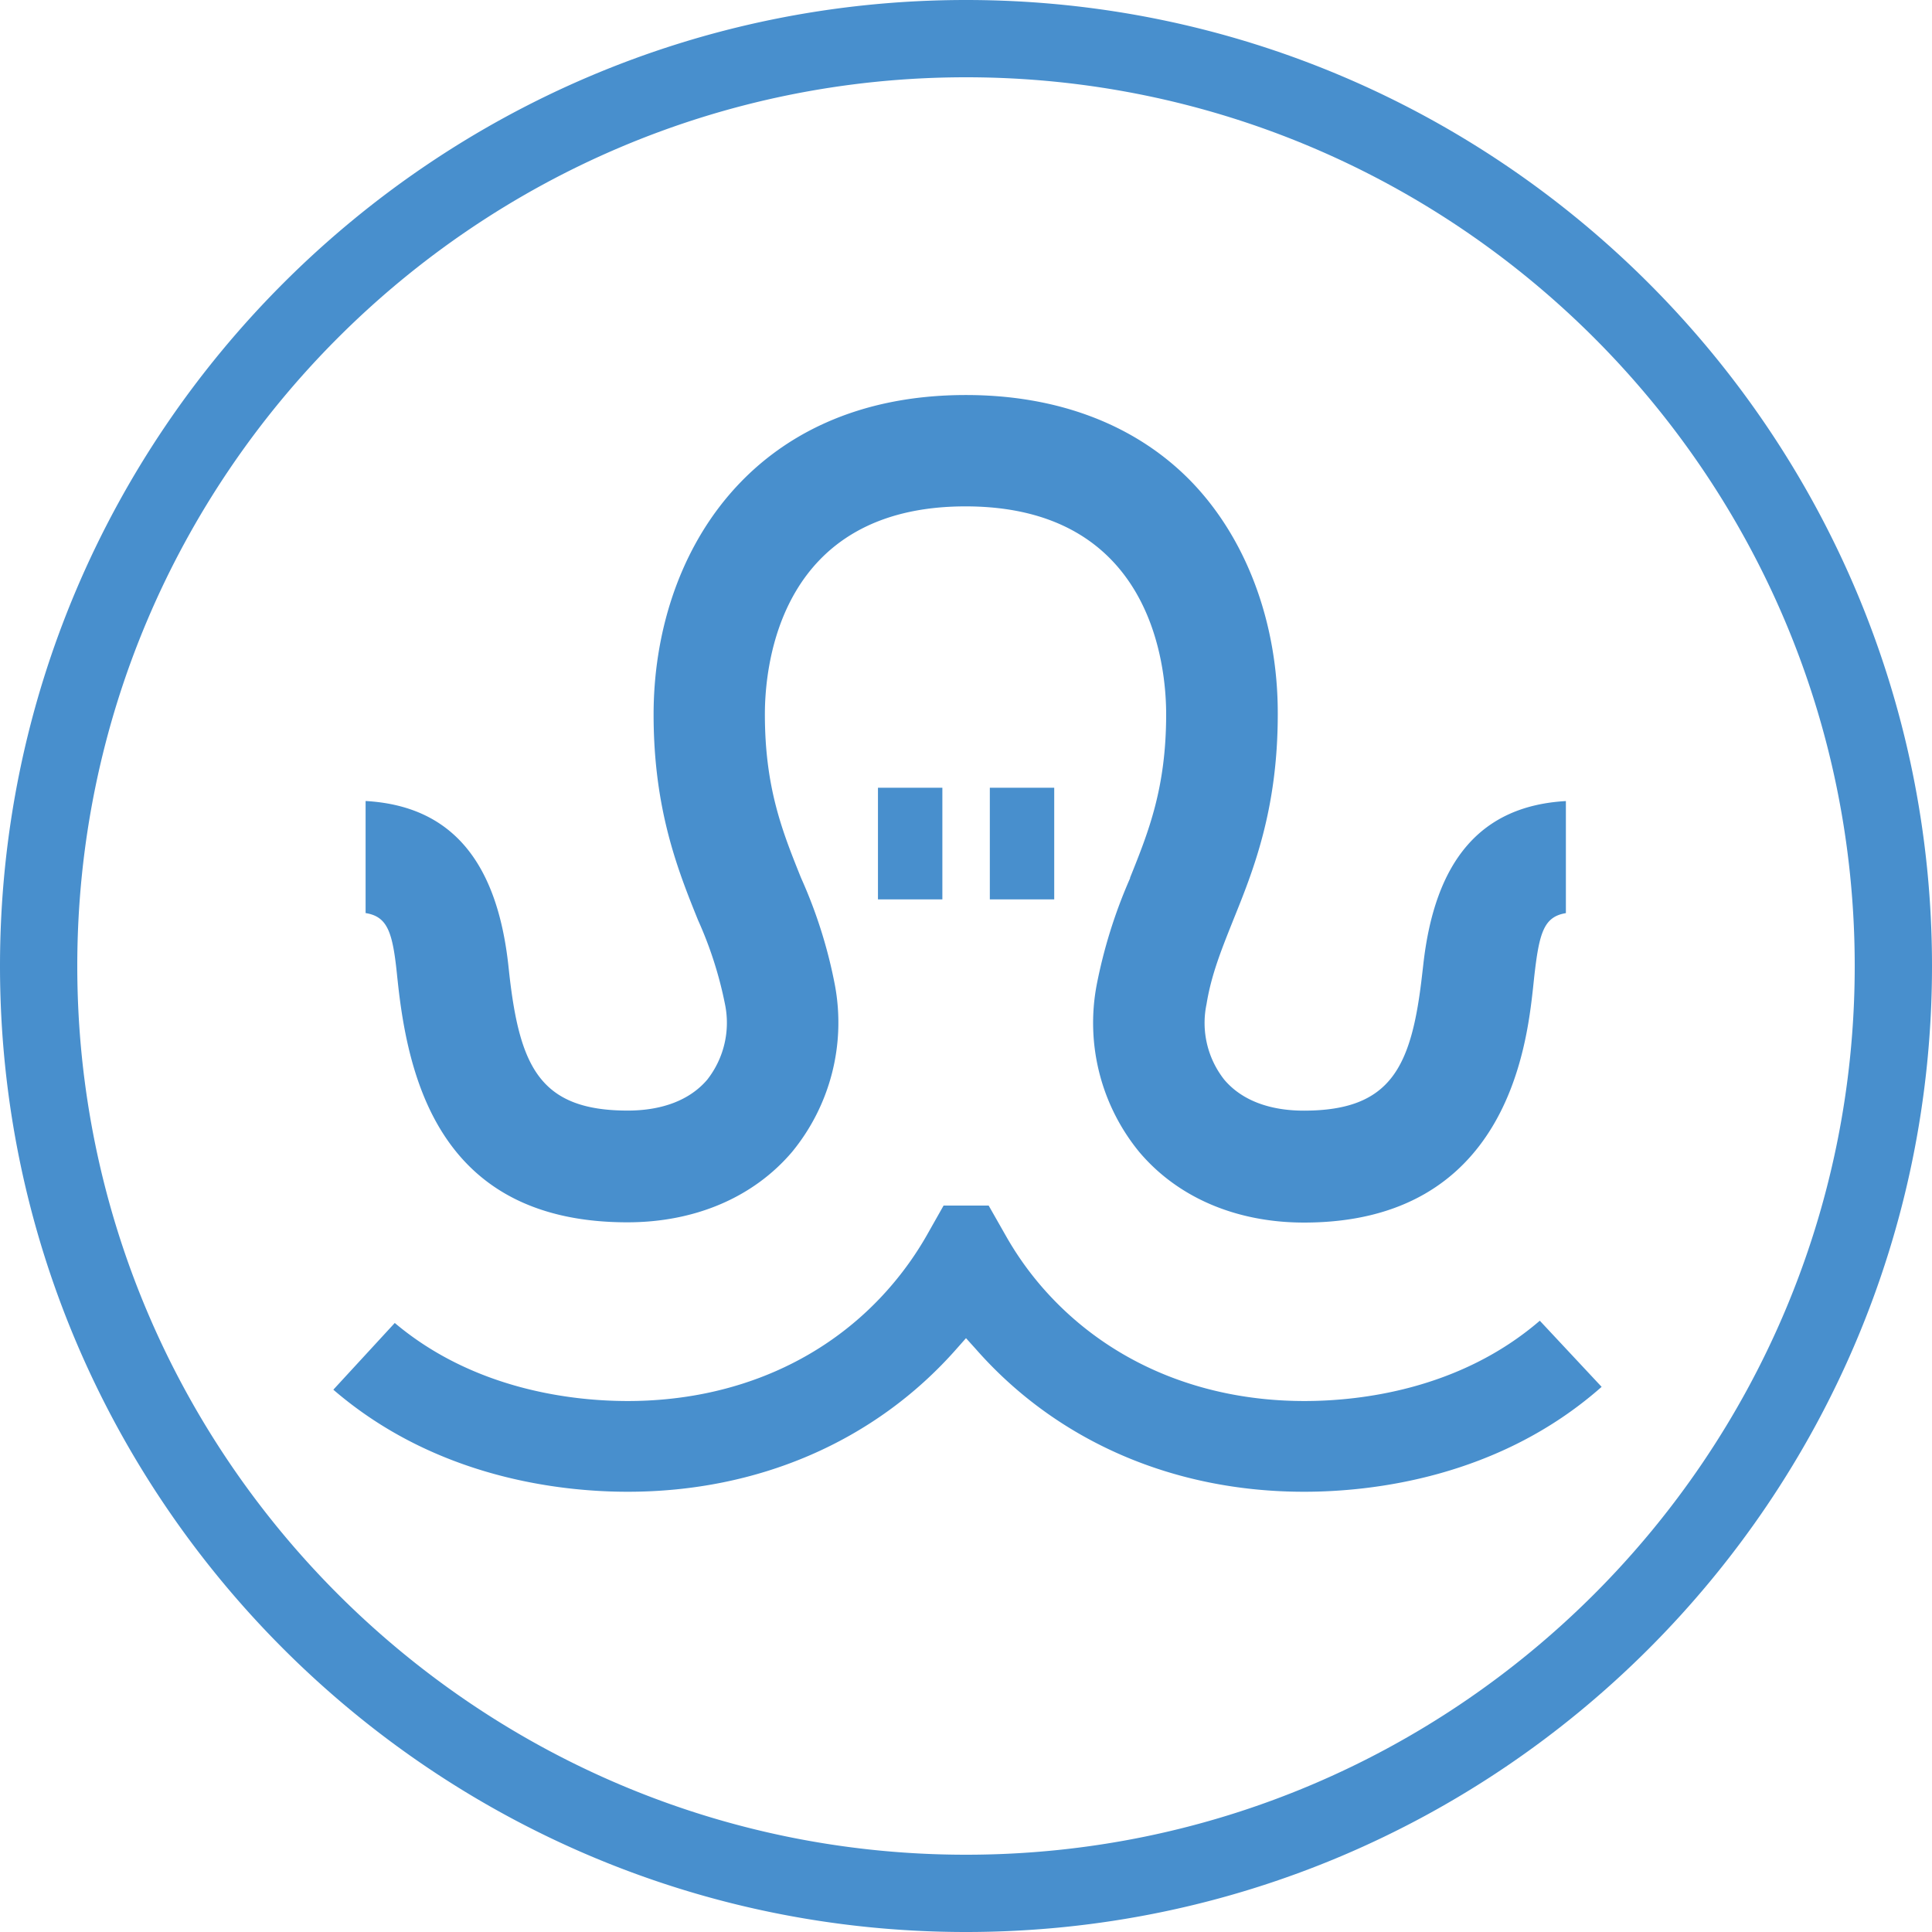 <svg 
id="thinkycompound" 
data-name="Layer 1" 
xmlns="http://www.w3.org/2000/svg" 
viewBox="0 0 300 300"><defs><style>.cls-1{fill:#488fcd;}</style></defs><path class="cls-1" d="M250,100c-82.71,0-150,67.29-150,150s67.29,150,150,150,150-67.29,150-150S332.71,100,250,100Zm0,288c-76.1,0-138-61.91-138-138S173.9,112,250,112,388,173.9,388,250,326.11,388,250,388ZM156.77,241.78v-17.4c13.09.74,20.34,9.08,22.16,25.45l.17,1.56c1.63,14.27,4.79,21.06,18.36,21.06,5.42,0,9.69-1.66,12.36-4.8a14.31,14.31,0,0,0,2.75-11.75,60.33,60.33,0,0,0-4.17-13c-3.08-7.63-6.91-17.11-6.91-31.94,0-24.7,15-49.62,48.5-49.62,14.12,0,26.06,4.51,34.56,13,8.86,8.89,13.91,22.22,13.86,36.58,0,14.84-3.83,24.32-6.91,31.94l-.15.38c-1.75,4.39-3.27,8.18-4,12.68a14.23,14.23,0,0,0,2.76,11.74c2.66,3.14,6.93,4.8,12.35,4.8,13.57,0,16.73-6.79,18.36-21.06l.18-1.55c1.81-16.38,9.06-24.72,22.15-25.46v17.4c-3.45.57-4.15,3.05-4.93,10l-.17,1.62c-1,9-4.08,36.43-35.56,36.43-10.51,0-19.6-3.88-25.57-10.94A31.62,31.62,0,0,1,270.28,253a78.14,78.14,0,0,1,5.2-16.63l0-.09c2.88-7.17,5.6-13.94,5.6-25.38,0-7.57-2.25-32.27-31.15-32.27s-31.16,24.7-31.16,32.27c0,11.44,2.72,18.21,5.6,25.38l.11.25A74.76,74.76,0,0,1,229.65,253,31.65,31.65,0,0,1,223,278.86c-6,7.06-15.07,10.94-25.58,10.94-28.11,0-33.75-20.77-35.55-36.4l-.18-1.64C161,244.83,160.25,242.34,156.77,241.78Zm79.56-2.12V222.32h10v17.34Zm17.37,0V222.32h10v17.34Zm95,75.69c-16,14.14-35.72,16.29-46.21,16.29-20.31,0-38.44-7.88-51-22.2L250,307.79l-1.46,1.65c-12.6,14.32-30.74,22.2-51.07,22.2-10.33,0-29.74-2.09-45.71-15.85l9.54-10.36c12.47,10.51,27.9,12.12,36.17,12.12,16.65,0,31.26-6.45,41.15-18.17a50.22,50.22,0,0,0,5.26-7.51l2.64-4.67h7l2.65,4.66a48.93,48.93,0,0,0,5.23,7.52c9.92,11.72,24.53,18.17,41.15,18.17,8.38,0,24-1.66,36.55-12.47Z" transform="translate(-100 -100)"/></svg>